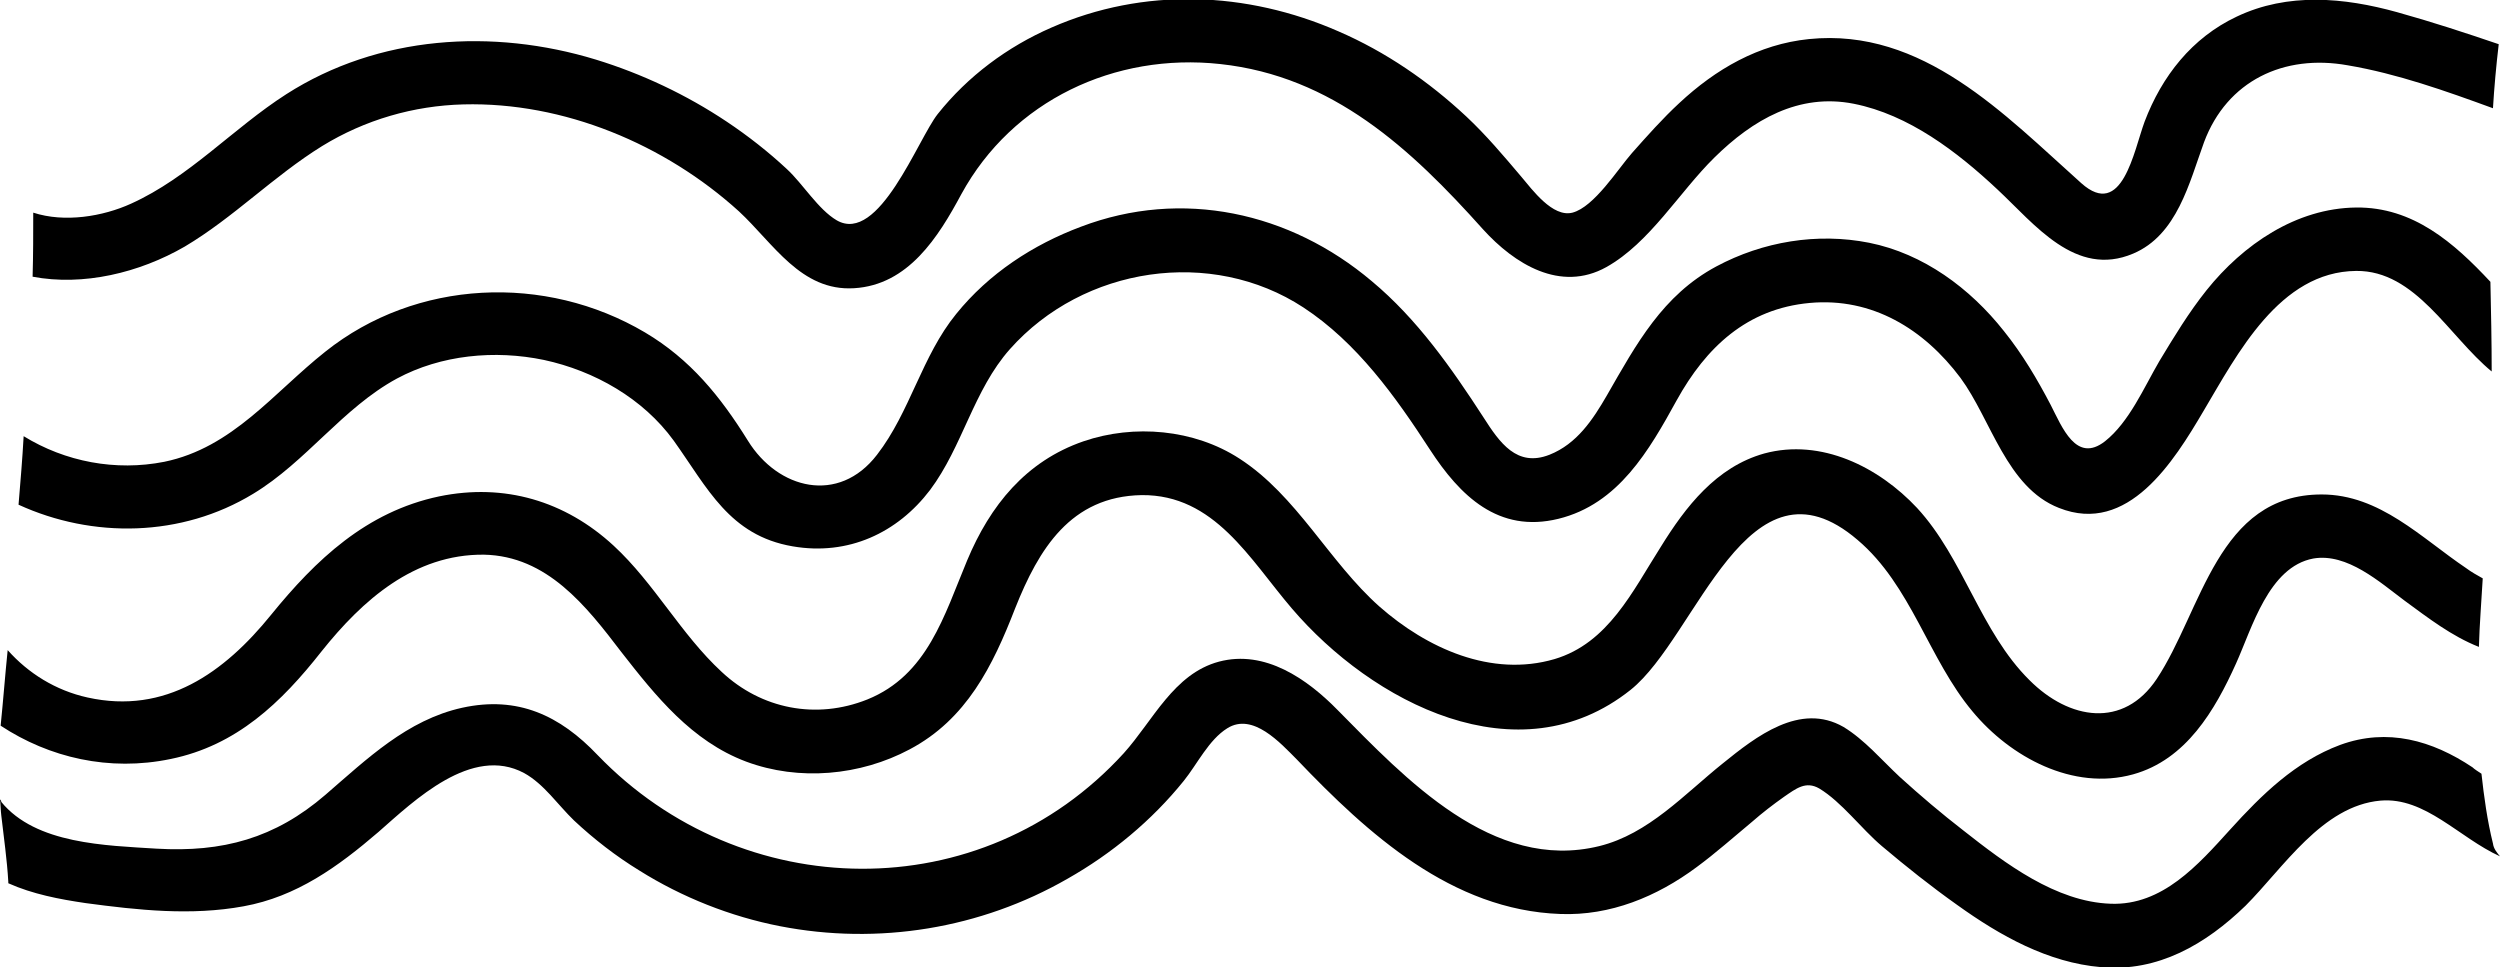 <svg width="274" height="106" viewBox="0 0 274 106" fill="none" xmlns="http://www.w3.org/2000/svg">
<g clip-path="url(#clip0_158_454)">
<path d="M216.201 77.991C220.335 82.975 227.201 86.695 233.786 84.87C239.601 83.255 242.754 77.85 245.066 72.726C246.817 68.865 248.639 62.126 253.543 61.213C257.256 60.581 260.829 63.81 263.561 65.846C266.153 67.742 268.676 69.707 271.688 70.901C271.758 68.373 271.968 65.916 272.108 63.389C271.478 63.038 270.847 62.687 270.287 62.266C265.383 58.967 260.829 54.193 254.454 54.193C243.034 54.193 241.353 66.899 236.378 74.41C232.735 79.886 226.78 78.903 222.437 74.551C217.042 69.216 215.221 61.213 210.106 55.667C205.903 51.175 199.598 48.016 193.362 49.701C188.108 51.175 184.745 55.527 182.013 59.95C178.93 64.793 176.268 70.479 170.383 72.234C163.447 74.27 156.371 71.041 151.187 66.478C145.652 61.564 142.149 54.334 135.844 50.262C130.87 47.033 124.284 46.471 118.75 48.367C112.444 50.543 108.521 55.387 105.999 61.424C103.477 67.461 101.655 73.989 95.07 76.657C89.465 78.903 83.44 77.71 79.096 73.638C74.613 69.497 71.74 63.951 67.257 59.809C61.932 54.895 55.276 52.93 48.13 54.404C40.144 56.089 34.609 61.354 29.705 67.391C24.591 73.709 18.145 78.342 9.598 76.446C6.095 75.674 3.083 73.779 0.841 71.252C0.56 73.989 0.35 76.797 0.07 79.535C5.395 83.045 11.98 84.589 18.706 83.185C25.922 81.711 30.826 77.008 35.24 71.392C39.723 65.776 45.398 60.722 53.035 60.792C59.97 60.932 64.244 66.408 68.097 71.462C71.88 76.306 75.804 81.22 81.759 83.466C87.573 85.642 94.299 85.01 99.694 82.132C105.929 78.833 108.801 73.007 111.253 66.689C113.846 60.16 117.349 54.404 125.125 54.264C133.112 54.193 136.965 61.283 141.589 66.689C150.346 76.938 166.39 85.432 178.72 75.604C186.006 69.777 191.541 48.858 203.591 59.177C209.476 64.162 211.367 72.234 216.201 77.991Z" fill="black"/>
<path d="M101.936 53.702C105.509 48.928 106.7 42.751 110.693 38.258C118.75 29.202 132.761 27.096 142.85 33.695C148.735 37.556 152.938 43.453 156.722 49.279C160.014 54.334 164.218 58.475 170.803 56.861C177.389 55.246 180.752 49.349 183.764 43.874C186.987 38.047 191.471 33.836 198.336 33.204C205.202 32.572 210.877 36.082 214.87 41.417C218.233 45.98 219.915 53.421 225.659 55.667C233.226 58.686 238.27 50.543 241.493 45.067C245.206 38.82 249.83 29.764 258.237 29.694C264.752 29.624 268.395 36.854 273.089 40.715C273.089 37.416 273.019 34.187 272.949 30.887C268.956 26.605 264.472 22.674 258.237 22.744C251.651 22.814 245.836 26.816 241.843 31.8C239.881 34.257 238.27 36.924 236.659 39.592C234.977 42.47 233.366 46.261 230.704 48.367C227.551 50.824 226.01 46.822 224.749 44.365C223.277 41.557 221.666 38.82 219.634 36.292C215.921 31.589 210.807 27.799 204.852 26.605C199.177 25.482 193.222 26.465 188.108 29.202C182.223 32.361 179.351 37.697 176.128 43.312C174.587 45.98 172.835 48.648 169.823 49.841C166.25 51.245 164.358 48.507 162.606 45.769C159.104 40.364 155.32 34.959 150.346 30.817C141.379 23.236 129.539 20.638 118.469 24.85C113.215 26.816 108.381 29.975 104.808 34.397C101.025 39.03 99.764 45.138 96.121 49.841C91.917 55.316 85.261 53.632 81.969 48.297C78.956 43.453 75.663 39.381 70.689 36.433C59.76 29.975 45.608 30.606 35.66 38.539C29.985 43.032 25.501 49.069 18.005 50.613C12.681 51.666 7.146 50.613 2.592 47.805C2.452 50.332 2.242 52.789 2.032 55.316C10.159 59.037 19.897 58.897 27.743 54.123C33.558 50.613 37.551 44.716 43.507 41.487C48.34 38.89 54.225 38.328 59.62 39.451C65.155 40.645 70.479 43.663 73.842 48.297C77.555 53.491 79.937 58.686 86.873 59.879C92.968 60.932 98.362 58.405 101.936 53.702Z" fill="black"/>
<path d="M93.599 31.589C99.554 31.238 102.846 25.973 105.368 21.27C110.973 11.021 122.183 5.756 133.742 7.02C146.073 8.354 154.62 16.286 162.536 25.131C165.969 28.922 171.014 32.081 176.058 29.273C180.822 26.605 184.044 21.059 187.898 17.269C192.101 13.127 197.145 10.179 203.171 11.372C209.196 12.565 214.52 16.637 218.934 20.779C222.997 24.569 227.481 30.466 233.786 27.799C238.62 25.763 239.951 20.006 241.563 15.584C244.085 8.845 250.32 5.897 257.326 7.16C262.721 8.073 268.045 9.968 273.229 11.863C273.369 9.547 273.58 7.23 273.86 4.844C270.147 3.58 266.504 2.387 262.721 1.334C256.906 -0.281 250.74 -0.843 245.136 1.825C240.232 4.142 236.939 8.354 235.047 13.338C233.856 16.567 232.595 24.078 228.111 20.077C219.704 12.565 210.737 3.018 198.266 4.282C192.732 4.844 188.038 7.581 184.044 11.302C182.223 12.987 180.542 14.882 178.86 16.777C177.319 18.532 174.727 22.674 172.345 23.306C170.173 23.867 167.931 20.779 166.74 19.375C164.778 17.058 162.887 14.812 160.715 12.776C156.581 8.915 151.887 5.686 146.703 3.44C136.615 -0.983 125.335 -1.404 115.247 3.018C110.413 5.124 106.069 8.354 102.776 12.495C100.604 15.233 96.331 26.816 91.707 24.148C89.675 22.955 87.994 20.147 86.242 18.532C84.211 16.637 81.969 14.882 79.657 13.338C75.243 10.389 70.339 8.073 65.295 6.528C54.015 3.089 41.475 3.861 31.386 10.319C25.572 14.04 20.737 19.445 14.362 22.323C11.28 23.727 7.076 24.429 3.643 23.306C3.643 25.622 3.643 27.939 3.573 30.326C9.108 31.379 15.273 29.904 20.247 27.026C25.572 23.867 29.985 19.305 35.31 16.005C40.004 13.127 45.328 11.583 50.793 11.442C61.792 11.162 72.861 15.795 80.988 23.165C84.771 26.675 87.784 31.94 93.599 31.589Z" fill="black"/>
<path d="M260.899 87.748C265.803 87.327 269.516 91.82 274 93.856C273.65 93.434 273.299 93.013 273.229 92.452C272.599 89.924 272.249 87.327 271.968 84.8C271.548 84.519 271.198 84.308 270.987 84.098C266.574 81.15 261.67 79.746 256.485 81.641C251.581 83.466 247.868 87.117 244.435 90.907C240.932 94.768 237.009 99.261 231.334 99.05C225.309 98.84 219.774 94.628 215.221 91.048C212.769 89.152 210.457 87.187 208.215 85.151C206.253 83.326 204.362 81.079 202.05 79.675C197.286 76.938 192.452 80.728 188.808 83.677C184.605 87.046 180.682 91.399 175.287 92.732C163.587 95.611 153.989 85.291 146.633 77.85C143.27 74.41 138.646 71.181 133.602 72.515C128.628 73.849 126.386 78.973 123.163 82.554C107.54 99.682 81.268 99.12 65.505 82.764C61.371 78.412 56.748 76.236 50.653 77.57C44.627 78.903 40.214 83.185 35.66 87.117C30.125 91.89 24.381 93.434 17.164 93.013C11.63 92.662 3.923 92.522 0.14 87.889C0.14 87.748 0.07 87.678 -8.06827e-07 87.608C0.07 88.169 0.07 88.801 0.14 89.363C0.42 91.82 0.771 94.207 0.911 96.663C0.911 96.734 0.911 96.804 0.911 96.804C3.573 97.997 6.515 98.559 9.388 98.98C15.133 99.752 20.948 100.384 26.692 99.331C32.507 98.278 37.061 94.979 41.475 91.188C45.398 87.748 51.703 81.641 57.448 84.73C59.62 85.923 61.161 88.24 62.913 89.924C65.085 91.96 67.537 93.856 70.059 95.4C74.753 98.348 80.077 100.454 85.472 101.507C96.261 103.613 107.47 101.788 116.998 96.312C121.832 93.575 126.246 89.924 129.749 85.572C131.22 83.747 132.481 81.079 134.513 79.816C137.315 78.061 140.328 81.43 142.149 83.255C149.926 91.399 159.104 99.752 171.014 100.173C176.478 100.384 181.592 98.278 185.936 95.049C188.038 93.505 189.999 91.75 192.031 90.065C193.152 89.082 194.343 88.169 195.534 87.327C196.865 86.415 197.916 85.572 199.387 86.415C201.839 87.889 204.011 90.837 206.253 92.732C208.915 94.979 211.648 97.155 214.52 99.191C219.214 102.56 224.468 105.509 230.283 106C236.519 106.561 241.773 103.473 246.117 99.261C250.25 95.119 254.524 88.31 260.899 87.748Z" fill="black"/>
</g>
<defs>
<clipPath id="clip0_158_454">
<rect width="106" height="274" fill="white" transform="translate(0 106) rotate(-90)"/>
</clipPath>
</defs>
</svg>
